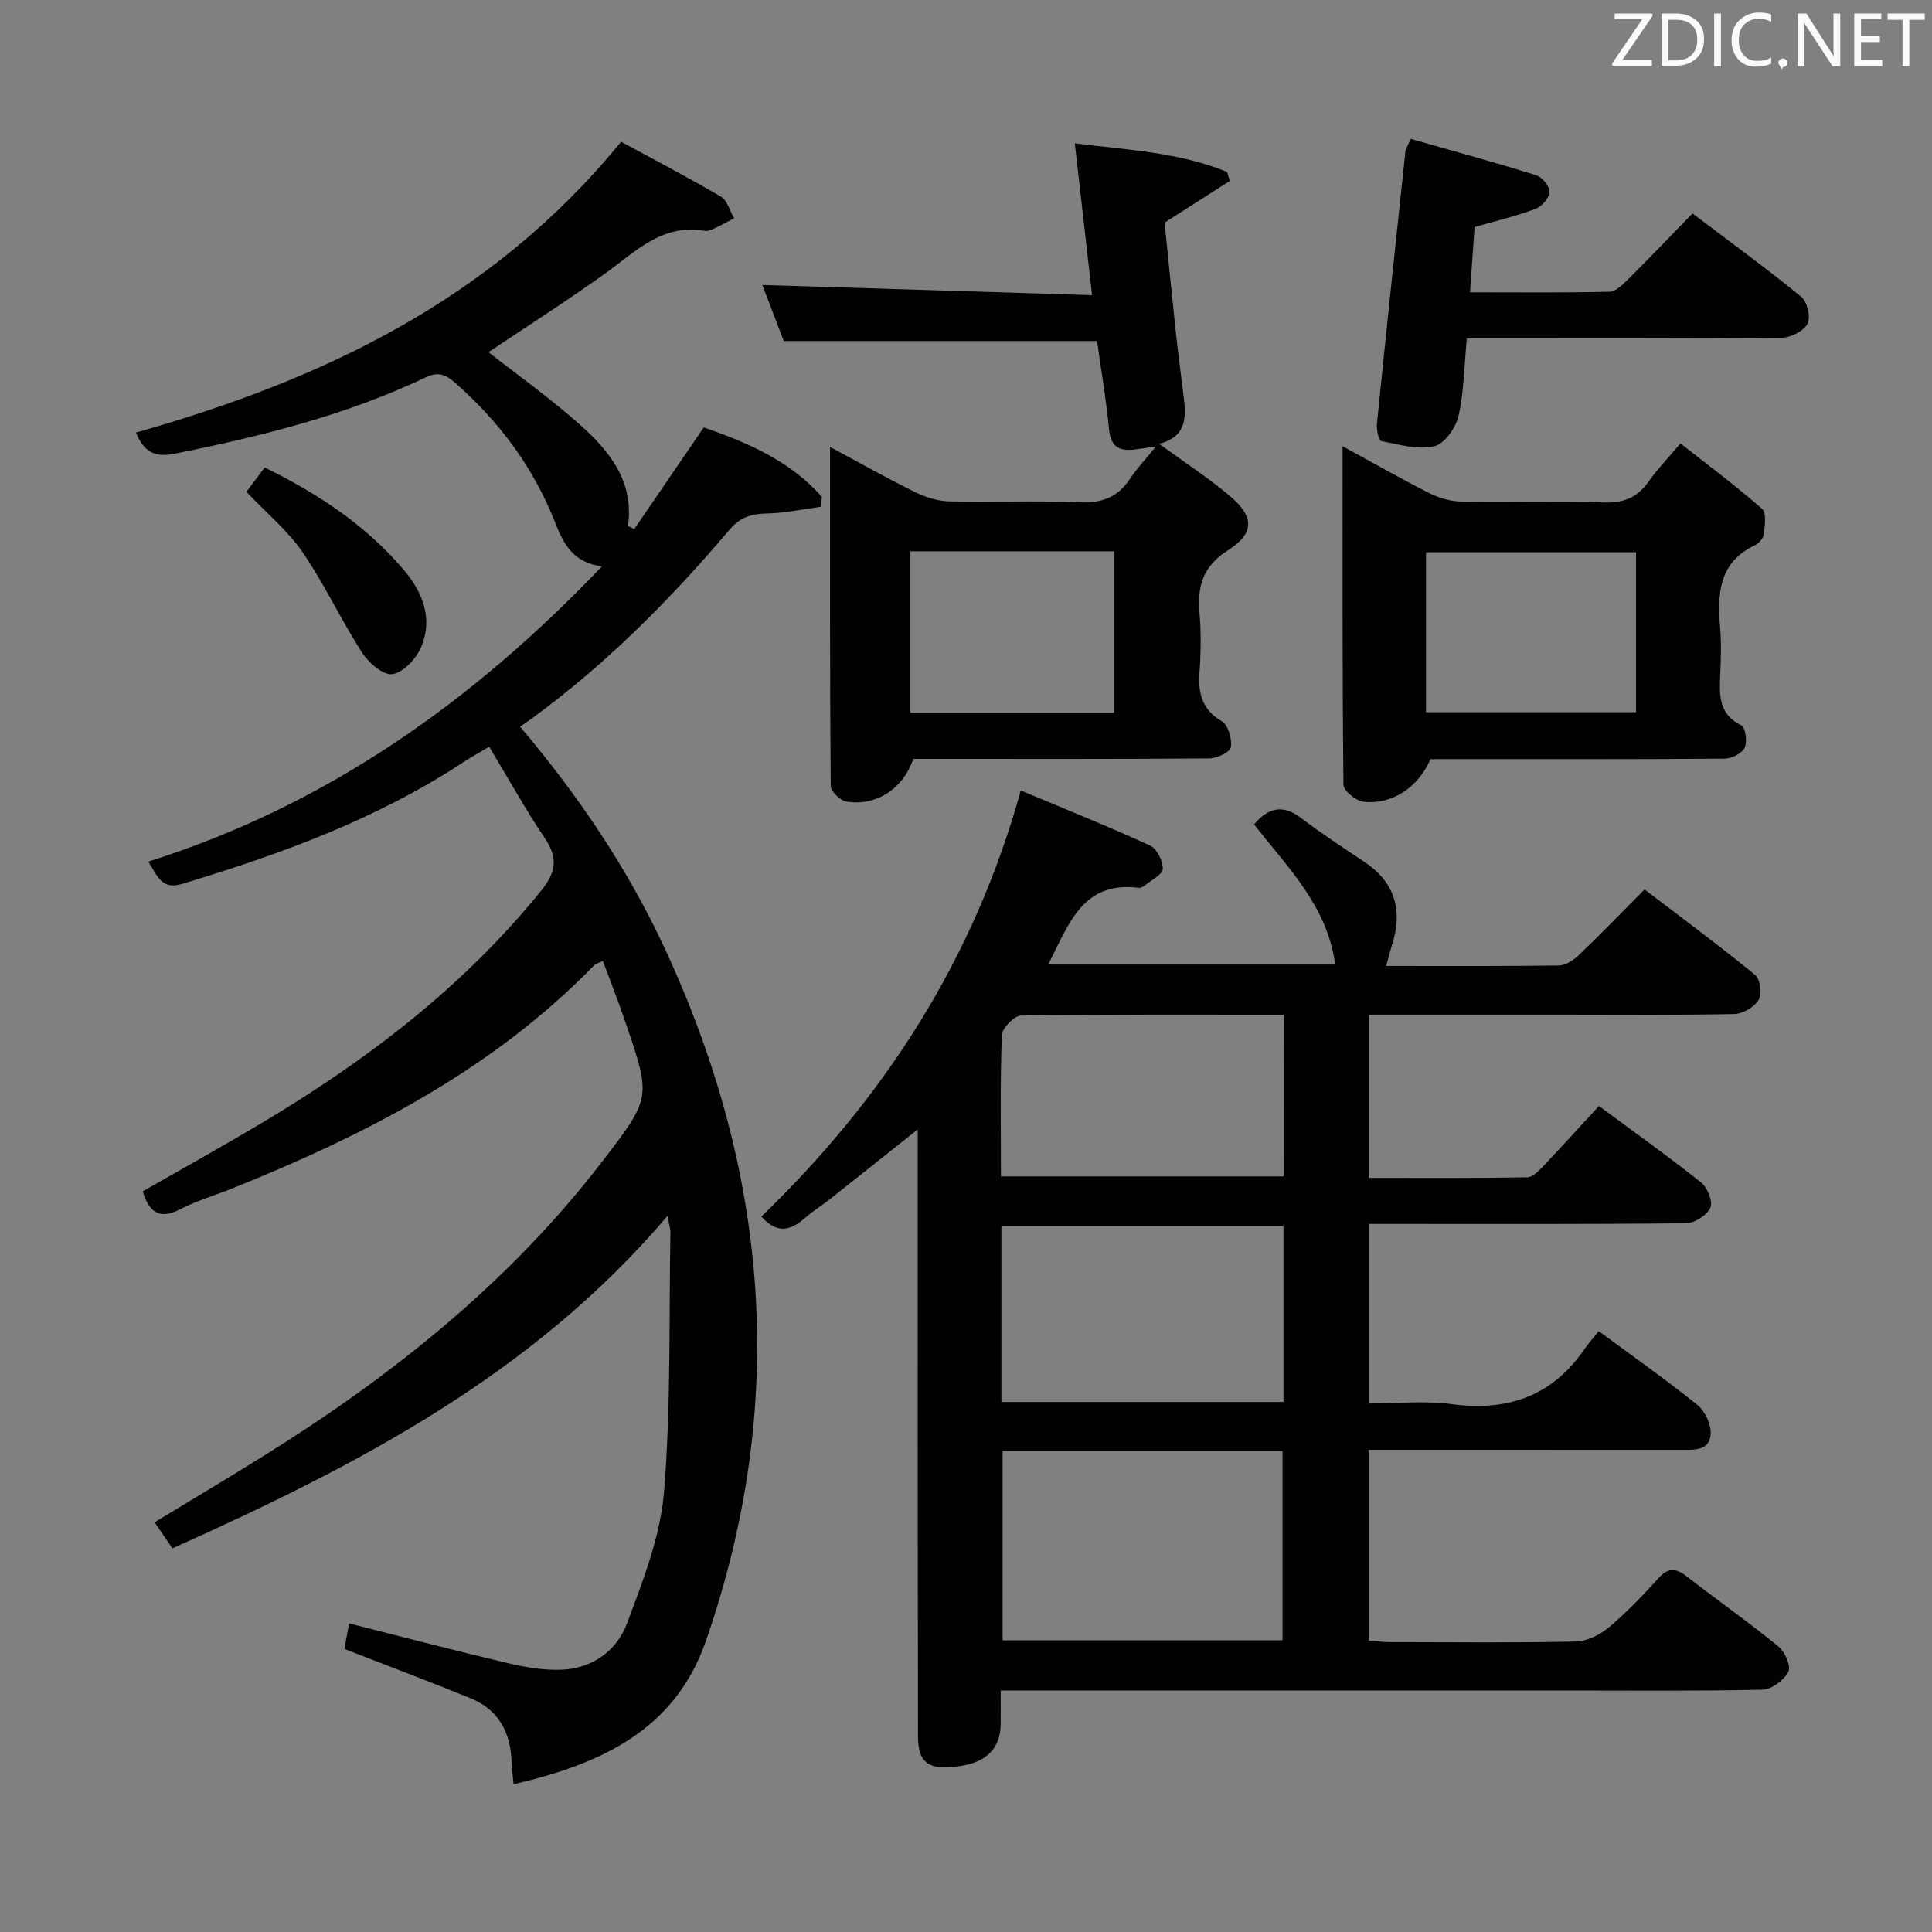 <svg enable-background="new 0 0 400 400" viewBox="0 0 400 400" xmlns="http://www.w3.org/2000/svg"><rect x="0" y="0" width="400" height="400" fill="#808080" stroke="none"/><path d="m331.01 275.6c7.38 5.46 14.06 10.14 20.4 15.26 1.56 1.26 2.84 3.94 2.77 5.92-.12 3.61-3.36 3.4-6.08 3.39-19.66-.01-39.32-.01-58.98-.01-1.8 0-3.59 0-5.72 0v39.53c1.44.1 2.88.28 4.32.29 12.83.02 25.66.16 38.49-.12 2.32-.05 4.99-1.36 6.83-2.89 3.69-3.09 7.06-6.6 10.29-10.19 2.03-2.26 3.63-2.16 5.88-.41 6.31 4.9 12.85 9.5 19.03 14.55 1.33 1.09 2.62 4.12 2.02 5.23-.94 1.74-3.48 3.64-5.38 3.68-13.82.31-27.65.17-41.48.17-36.66 0-73.31 0-109.97 0-1.82 0-3.65 0-6.25 0 0 2.5.02 4.76 0 7.01-.08 5.74-3.96 8.89-11.92 8.87-5.63-.02-5.2-4.74-5.2-8.43-.08-39.99-.05-79.98-.05-119.96 0-.97 0-1.94 0-3.66-6.4 5.09-12.28 9.78-18.18 14.44-1.7 1.34-3.56 2.49-5.18 3.91-2.82 2.46-5.58 3.5-9.03-.3 25.26-24.36 43.98-53.06 53.72-88.22 8.96 3.76 17.96 7.37 26.77 11.4 1.4.64 2.66 3.18 2.64 4.82-.02 1.15-2.31 2.29-3.63 3.38-.37.3-.93.61-1.36.55-11.77-1.46-14.52 7.74-18.75 15.88h59.42c-1.57-12.05-9.88-20.16-16.79-29 2.92-3.48 5.95-4.23 9.77-1.31 4.22 3.22 8.68 6.13 13.09 9.08 6.49 4.34 7.97 10.24 5.64 17.41-.4 1.24-.7 2.51-1.14 4.12 12.12 0 23.94.07 35.75-.1 1.41-.02 3.06-1.12 4.17-2.18 4.44-4.25 8.72-8.68 13.57-13.56 7.8 5.96 15.5 11.65 22.91 17.71 1.05.86 1.41 3.97.68 5.2-.88 1.47-3.25 2.84-5.01 2.88-11.66.25-23.32.13-34.99.13-13.46 0-26.92 0-40.69 0v33.8c10.97 0 21.89.08 32.82-.12 1.19-.02 2.51-1.49 3.51-2.53 3.77-3.96 7.44-8.02 11.32-12.24 7.67 5.68 14.58 10.59 21.19 15.87 1.3 1.04 2.45 3.98 1.88 5.2-.73 1.56-3.27 3.19-5.05 3.21-19.82.22-39.65.14-59.48.14-1.96 0-3.93 0-6.2 0v37.18c5.67 0 11.51-.63 17.15.13 11.57 1.55 20.8-1.62 27.51-11.38.85-1.23 1.86-2.34 2.97-3.73zm-123.44 24.83v39.18h57.97c0-13.29 0-26.19 0-39.18-19.5 0-38.6 0-57.97 0zm-.24-10.17h58.4c0-12.27 0-24.21 0-36.42-19.53 0-38.89 0-58.4 0zm58.44-80.18c-18.45 0-36.41-.09-54.37.18-1.41.02-3.92 2.6-3.98 4.05-.36 9.75-.19 19.51-.19 29.25h58.53c.01-11.15.01-21.94.01-33.48z" fill="#010100"/><path d="m29.54 246.66c8.02-4.59 16.13-9.09 24.09-13.82 22.03-13.09 42.2-28.38 58.46-48.5 3.15-3.9 3.39-6.82.65-10.89-3.98-5.91-7.44-12.18-11.46-18.85-2.03 1.21-3.71 2.13-5.3 3.18-17.97 11.82-37.88 19.09-58.31 25.23-4.22 1.27-5.07-1.65-6.97-4.62 36.83-11.64 67.11-33.02 93.93-61.14-6.24-.77-8.09-5.01-9.84-9.41-4.45-11.21-11.47-20.58-20.5-28.53-1.92-1.69-3.47-2.46-6.11-1.2-16.61 7.91-34.31 12.29-52.26 15.87-4.08.81-6.28-.7-7.77-4.42 38.47-10.89 73.62-27.38 100.44-60.21 6.57 3.56 13.73 7.29 20.68 11.37 1.32.78 1.83 2.95 2.72 4.47-1.38.72-2.75 1.47-4.16 2.13-.59.28-1.32.59-1.92.48-8.84-1.57-14.36 4.34-20.64 8.84-7.94 5.68-16.18 10.94-24.13 16.28 6.09 4.78 12.7 9.47 18.72 14.82 6.2 5.5 11.47 11.81 10.16 21.18.43.21.86.42 1.29.63 4.68-6.84 9.36-13.68 14.4-21.06 8.84 3.08 17.8 6.8 24.45 14.39-.06.68-.13 1.36-.19 2.03-3.74.5-7.47 1.34-11.21 1.4-3.22.06-5.56.8-7.74 3.37-12.3 14.52-25.66 27.96-41.1 39.21-.66.48-1.34.93-2.24 1.56 12.14 14.35 22.26 29.37 29.94 45.89 21.68 46.65 25.53 94.44 8.54 143.37-6.46 18.6-21.86 25.51-39.82 29.7-.18-1.82-.38-3.08-.41-4.35-.14-6.21-2.58-11.05-8.52-13.46-8.54-3.48-17.18-6.73-26.1-10.2.23-1.28.58-3.18.97-5.29 11.05 2.79 21.89 5.63 32.79 8.21 3.53.84 7.24 1.47 10.84 1.39 6.61-.16 11.76-3.83 13.95-9.71 3.28-8.8 6.87-17.92 7.62-27.12 1.45-17.84 1.01-35.83 1.32-53.76.01-.77-.27-1.54-.61-3.37-28.02 32.99-64.49 51.77-102.49 68.82-1.27-1.87-2.37-3.47-3.69-5.4 7.76-4.72 15.29-9.2 22.73-13.84 26.6-16.57 50.8-35.92 70.03-60.96 10.05-13.1 10.03-13.14 4.79-28.53-1.44-4.23-3.08-8.39-4.74-12.89-.79.39-1.44.54-1.83.93-21.13 21.71-47.38 35.11-75.03 46.22-3.54 1.42-7.26 2.5-10.63 4.25-4.26 2.21-6.41.72-7.79-3.69z" fill="#010100"/><path d="m227.13 70.6c-21.78 0-43.04 0-64.86 0-1.38-3.61-2.96-7.72-4.44-11.6 22.64.7 45.08 1.4 68.27 2.11-1.24-10.91-2.35-20.72-3.57-31.43 11.07 1.37 21.63 1.85 31.52 5.92.19.62.38 1.24.57 1.86-4.33 2.77-8.66 5.54-13.5 8.63.72 7.07 1.48 14.82 2.31 22.55.48 4.45 1.06 8.9 1.62 13.34.55 4.33.7 8.45-5.07 9.91 5.14 3.74 9.99 6.91 14.41 10.59 5.31 4.42 5.48 7.86-.18 11.47-5.16 3.29-6.32 7.35-5.87 12.85.34 4.14.3 8.34 0 12.48-.31 4.33.54 7.63 4.63 10.06 1.31.78 2.14 3.66 1.87 5.36-.17 1.03-2.89 2.31-4.48 2.32-18.65.16-37.31.1-55.97.1-1.81 0-3.62 0-5.3 0-2.09 6.19-7.68 9.84-13.84 8.84-1.28-.21-3.25-2.11-3.26-3.25-.19-23.11-.14-46.23-.14-70.18 6.28 3.37 11.87 6.53 17.62 9.37 2.14 1.05 4.64 1.84 6.99 1.9 8.99.22 18-.19 26.98.2 4.64.21 7.96-1.01 10.51-4.86 1.44-2.18 3.27-4.09 5.39-6.7-1.99.28-3.21.48-4.43.63-3.13.37-4.95-.53-5.29-4.15-.59-6.19-1.66-12.37-2.49-18.32zm-38.64 43.54v33.41h42.16c0-11.25 0-22.26 0-33.41-14.13 0-27.91 0-42.16 0z" fill="#010100"/><path d="m277.96 92.38c6.54 3.57 12.26 6.84 18.13 9.8 1.98 1 4.36 1.63 6.57 1.67 9.83.18 19.67-.15 29.48.18 4.12.14 6.93-1.1 9.24-4.39 1.71-2.44 3.81-4.6 6.54-7.84 5.72 4.51 11.5 8.81 16.9 13.54.96.84.55 3.5.36 5.28-.09.83-1.02 1.87-1.84 2.26-7.57 3.61-7.8 10.15-7.2 17.19.27 3.14.14 6.33.02 9.49-.16 4.22-.45 8.27 4.37 10.62.85.42 1.27 3.42.68 4.64-.57 1.18-2.71 2.24-4.17 2.25-18.33.15-36.65.1-54.98.1-1.99 0-3.99 0-5.9 0-2.49 5.81-7.91 9.48-13.85 8.83-1.56-.17-4.15-2.27-4.16-3.51-.25-23.08-.19-46.17-.19-70.11zm17.28 55.08h43.48c0-11.26 0-22.15 0-33.12-14.62 0-28.97 0-43.48 0z" fill="#010100"/><path d="m292.07 28.75c8.61 2.46 17.36 4.84 26 7.54 1.23.38 2.79 2.31 2.74 3.45-.06 1.25-1.59 3.02-2.88 3.5-4 1.5-8.19 2.49-12.63 3.76-.3 4.23-.6 8.6-.95 13.52 9.98 0 19.44.11 28.88-.12 1.35-.03 2.83-1.57 3.97-2.69 4.36-4.33 8.6-8.78 13.21-13.52 7.83 5.93 15.35 11.4 22.54 17.28 1.24 1.01 1.99 4.26 1.28 5.56-.83 1.53-3.49 2.88-5.37 2.9-19.81.2-39.63.13-59.45.13-1.8 0-3.59 0-5.72 0-.54 5.67-.58 11.03-1.74 16.14-.55 2.42-2.94 5.74-5.04 6.2-3.42.75-7.32-.36-10.93-1.08-.54-.11-1.03-2.38-.9-3.59 1.9-18.83 3.9-37.64 5.9-56.46.06-.45.38-.88 1.09-2.52z" fill="#010100"/><path d="m51.01 101.83c1.13-1.5 2.4-3.19 3.8-5.04 11.07 5.43 20.95 11.96 28.78 21.19 3.94 4.64 6.13 10.15 3.56 16.09-1.03 2.37-3.68 5.18-5.92 5.51-1.88.27-4.91-2.35-6.26-4.44-4.36-6.79-7.79-14.19-12.34-20.84-3.05-4.45-7.39-8.01-11.62-12.47z" fill="#010100"/><g fill="#fafafb"><path d="m342.2 3.2-6.3 9.2h6.1v1.2h-8.2v-.5l6.2-9.1h-5.7v-1.2h7.8v.4z"/><path d="m344 13.7v-10.9h3.1c1.6 0 3 .5 4.1 1.4 1.1 1 1.6 2.2 1.6 3.9s-.5 3-1.6 4-2.5 1.5-4.2 1.5h-3zm1.4-9.6v8.4h1.6c1.4 0 2.5-.4 3.2-1.1.8-.8 1.2-1.8 1.2-3.2s-.4-2.4-1.2-3.1-1.8-1-3.1-1z"/><path d="m356.3 2.8v10.9h-1.4v-10.9z"/><path d="m366.6 13.2c-.8.4-1.8.6-3 .6-1.6 0-2.8-.5-3.7-1.5s-1.4-2.3-1.4-3.9c0-1.7.5-3.2 1.6-4.2s2.4-1.6 4-1.6c1 0 1.9.1 2.6.4v1.5c-.8-.4-1.6-.6-2.6-.6-1.2 0-2.2.4-3 1.2s-1.1 1.9-1.1 3.3c0 1.3.4 2.3 1.1 3.1s1.6 1.1 2.8 1.1c1.1 0 2-.2 2.8-.7v1.3z"/><path d="m368.2 13c0-.3.1-.5.3-.6.2-.2.4-.3.6-.3.3 0 .5.1.7.3s.3.4.3.6-.1.5-.3.6c-.2.2-.4.3-.7.3-.3 1-.5-.1-.6-.3-.2-.2-.3-.4-.3-.6z"/><path d="m381.1 13.7h-1.7l-5.5-8.4c-.2-.2-.3-.5-.4-.7 0 .2.1.8.1 1.5v7.6h-1.4v-10.9h1.8l5.3 8.3c.3.4.4.6.4.8 0-.3-.1-.8-.1-1.6v-7.5h1.4v10.9z"/><path d="m389.7 13.7h-5.8v-10.9h5.6v1.2h-4.2v3.5h3.9v1.2h-3.9v3.7h4.4z"/><path d="m398.4 4.1h-3.1v9.6h-1.4v-9.6h-3.1v-1.3h7.7v1.3z"/></g></svg>